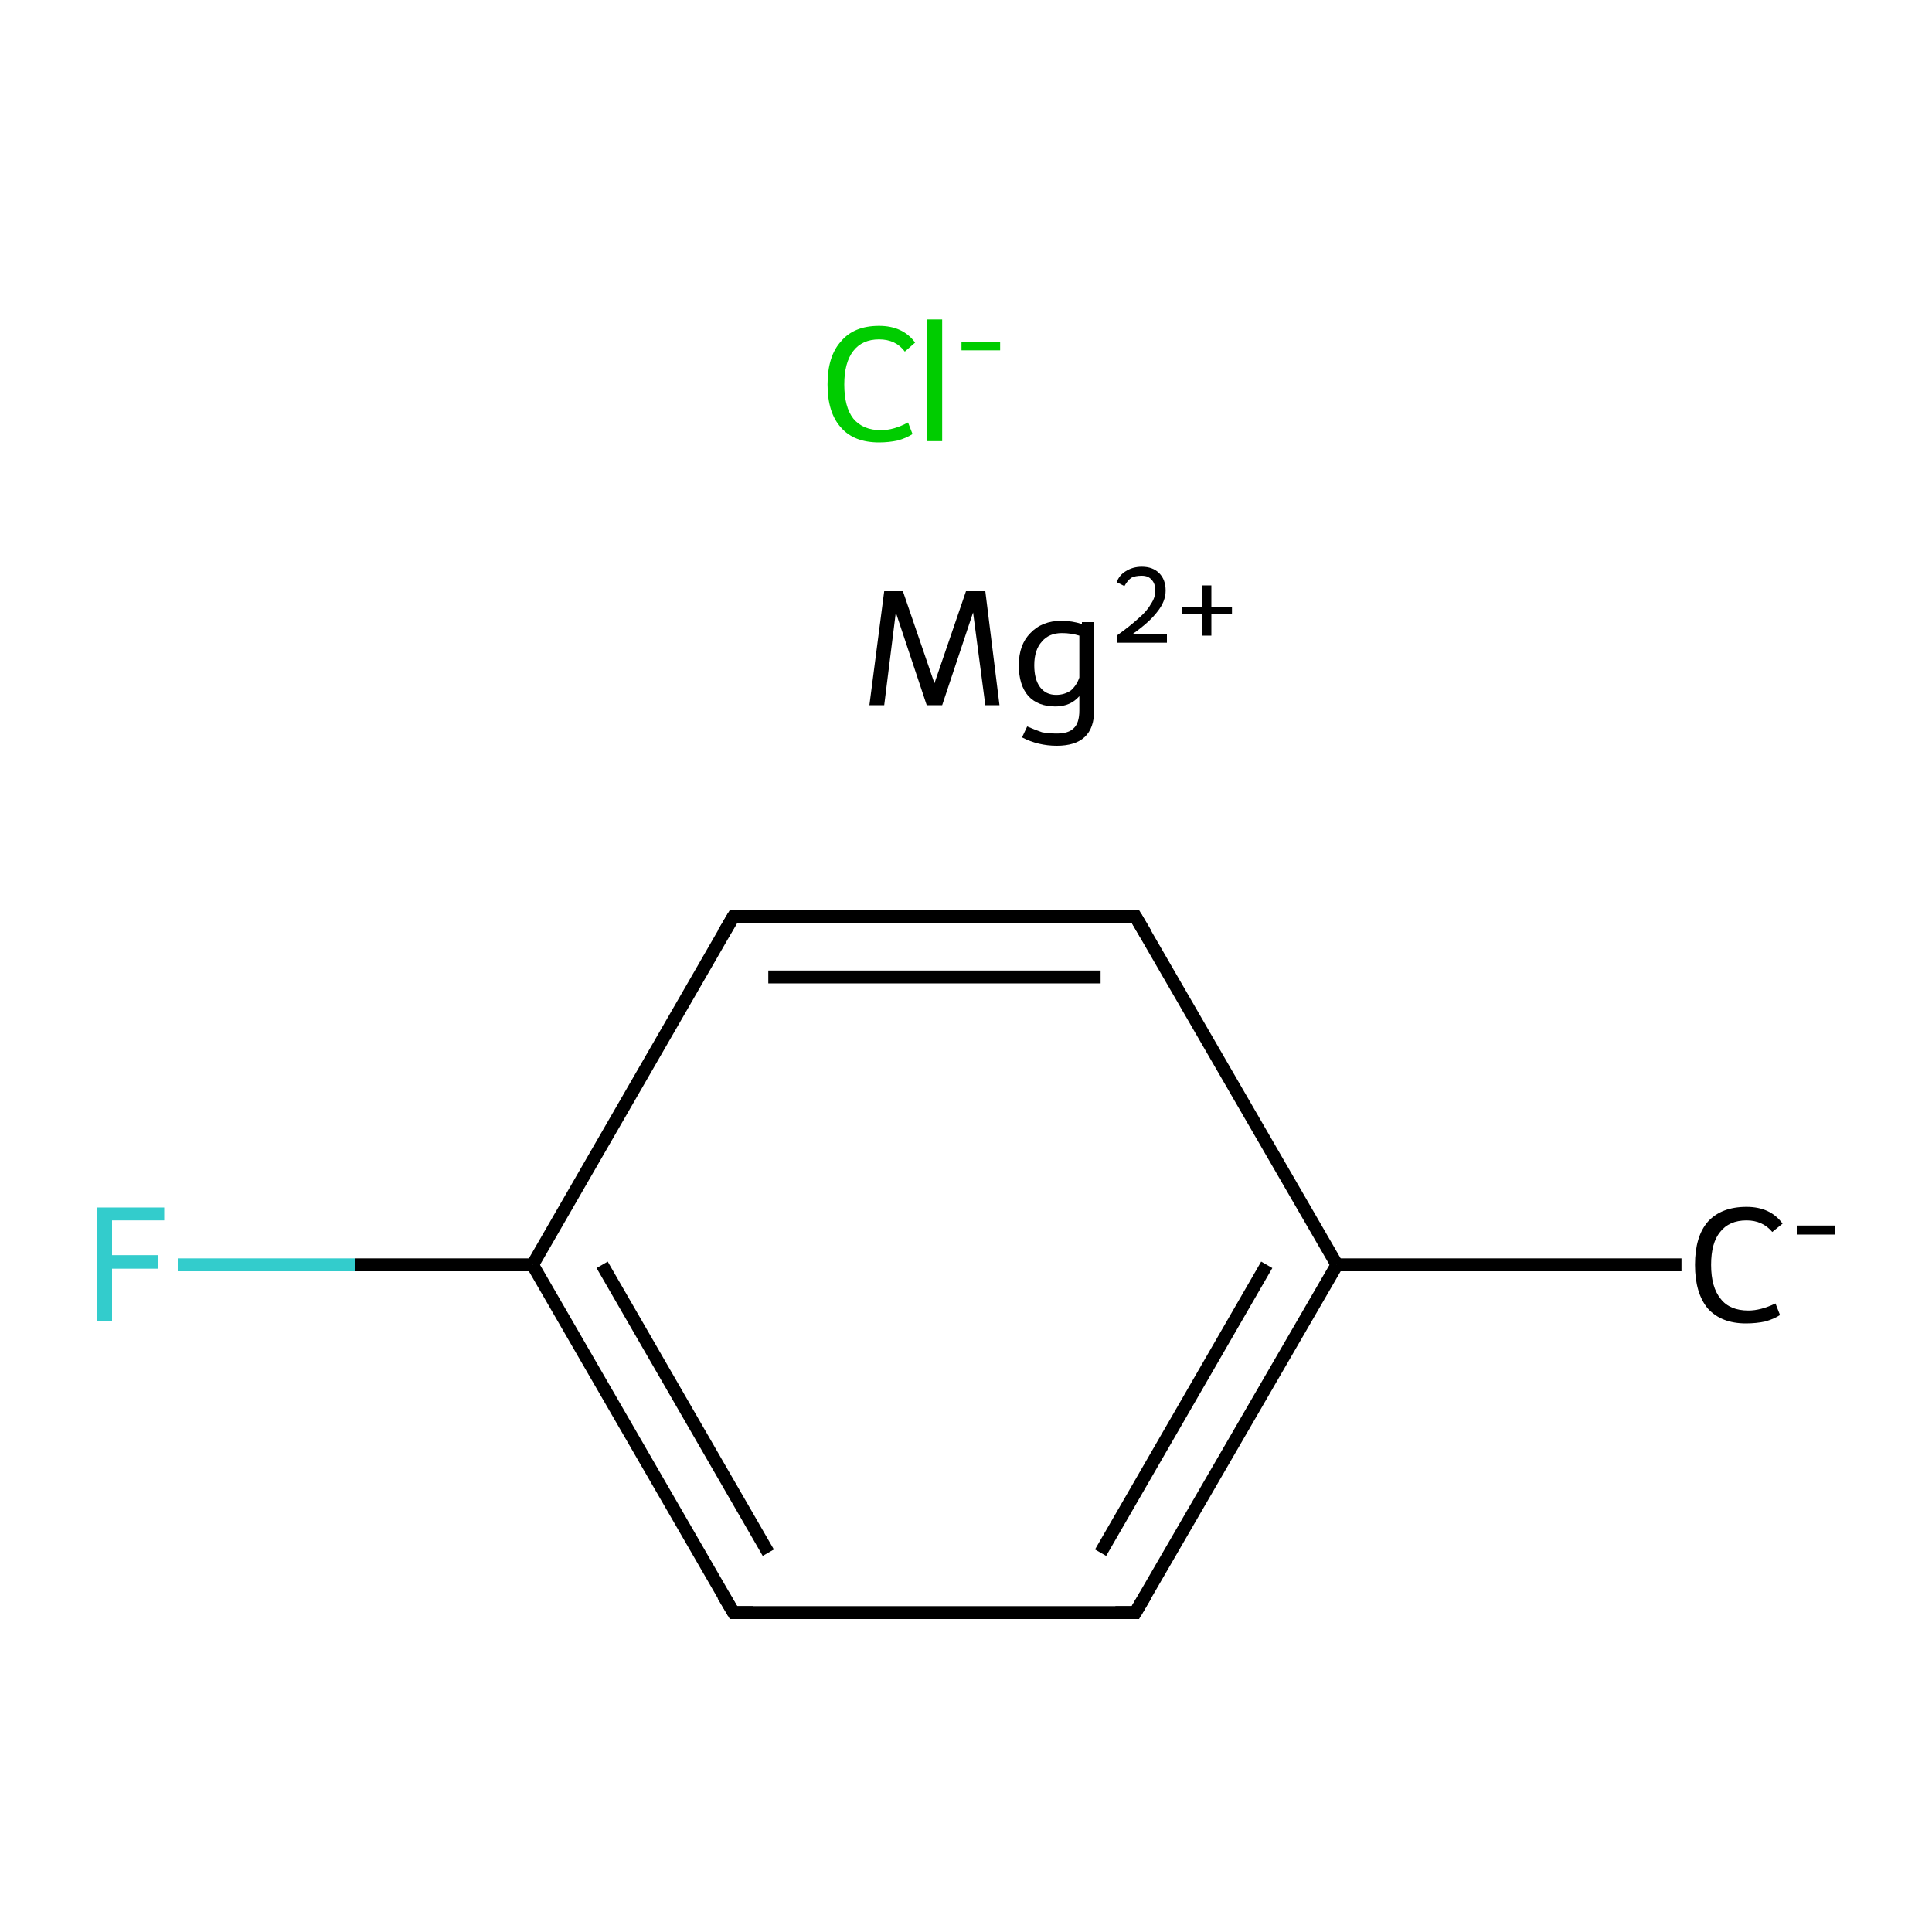 <?xml version='1.0' encoding='iso-8859-1'?>
<svg version='1.1' baseProfile='full'
              xmlns='http://www.w3.org/2000/svg'
                      xmlns:rdkit='http://www.rdkit.org/xml'
                      xmlns:xlink='http://www.w3.org/1999/xlink'
                  xml:space='preserve'
width='300px' height='300px' viewBox='0 0 300 300'>
<!-- END OF HEADER -->
<rect style='opacity:1.0;fill:#FFFFFF;stroke:none' width='300.0' height='300.0' x='0.0' y='0.0'> </rect>
<path class='bond-0 atom-0 atom-1' d='M 261.1,196.4 L 207.6,196.4' style='fill:none;fill-rule:evenodd;stroke:#000000;stroke-width:2.0px;stroke-linecap:butt;stroke-linejoin:miter;stroke-opacity:1' />
<path class='bond-1 atom-1 atom-2' d='M 207.6,196.4 L 176.3,250.4' style='fill:none;fill-rule:evenodd;stroke:#000000;stroke-width:2.0px;stroke-linecap:butt;stroke-linejoin:miter;stroke-opacity:1' />
<path class='bond-1 atom-1 atom-2' d='M 196.7,196.4 L 170.9,241.1' style='fill:none;fill-rule:evenodd;stroke:#000000;stroke-width:2.0px;stroke-linecap:butt;stroke-linejoin:miter;stroke-opacity:1' />
<path class='bond-2 atom-2 atom-3' d='M 176.3,250.4 L 113.9,250.4' style='fill:none;fill-rule:evenodd;stroke:#000000;stroke-width:2.0px;stroke-linecap:butt;stroke-linejoin:miter;stroke-opacity:1' />
<path class='bond-3 atom-3 atom-4' d='M 113.9,250.4 L 82.7,196.4' style='fill:none;fill-rule:evenodd;stroke:#000000;stroke-width:2.0px;stroke-linecap:butt;stroke-linejoin:miter;stroke-opacity:1' />
<path class='bond-3 atom-3 atom-4' d='M 119.3,241.1 L 93.5,196.4' style='fill:none;fill-rule:evenodd;stroke:#000000;stroke-width:2.0px;stroke-linecap:butt;stroke-linejoin:miter;stroke-opacity:1' />
<path class='bond-4 atom-4 atom-5' d='M 82.7,196.4 L 113.9,142.3' style='fill:none;fill-rule:evenodd;stroke:#000000;stroke-width:2.0px;stroke-linecap:butt;stroke-linejoin:miter;stroke-opacity:1' />
<path class='bond-5 atom-5 atom-6' d='M 113.9,142.3 L 176.3,142.3' style='fill:none;fill-rule:evenodd;stroke:#000000;stroke-width:2.0px;stroke-linecap:butt;stroke-linejoin:miter;stroke-opacity:1' />
<path class='bond-5 atom-5 atom-6' d='M 119.3,151.7 L 170.9,151.7' style='fill:none;fill-rule:evenodd;stroke:#000000;stroke-width:2.0px;stroke-linecap:butt;stroke-linejoin:miter;stroke-opacity:1' />
<path class='bond-6 atom-4 atom-7' d='M 82.7,196.4 L 55.1,196.4' style='fill:none;fill-rule:evenodd;stroke:#000000;stroke-width:2.0px;stroke-linecap:butt;stroke-linejoin:miter;stroke-opacity:1' />
<path class='bond-6 atom-4 atom-7' d='M 55.1,196.4 L 27.6,196.4' style='fill:none;fill-rule:evenodd;stroke:#33CCCC;stroke-width:2.0px;stroke-linecap:butt;stroke-linejoin:miter;stroke-opacity:1' />
<path class='bond-7 atom-6 atom-1' d='M 176.3,142.3 L 207.6,196.4' style='fill:none;fill-rule:evenodd;stroke:#000000;stroke-width:2.0px;stroke-linecap:butt;stroke-linejoin:miter;stroke-opacity:1' />
<path d='M 177.9,247.7 L 176.3,250.4 L 173.2,250.4' style='fill:none;stroke:#000000;stroke-width:2.0px;stroke-linecap:butt;stroke-linejoin:miter;stroke-miterlimit:10;stroke-opacity:1;' />
<path d='M 117.0,250.4 L 113.9,250.4 L 112.3,247.7' style='fill:none;stroke:#000000;stroke-width:2.0px;stroke-linecap:butt;stroke-linejoin:miter;stroke-miterlimit:10;stroke-opacity:1;' />
<path d='M 112.3,145.0 L 113.9,142.3 L 117.0,142.3' style='fill:none;stroke:#000000;stroke-width:2.0px;stroke-linecap:butt;stroke-linejoin:miter;stroke-miterlimit:10;stroke-opacity:1;' />
<path d='M 173.2,142.3 L 176.3,142.3 L 177.9,145.0' style='fill:none;stroke:#000000;stroke-width:2.0px;stroke-linecap:butt;stroke-linejoin:miter;stroke-miterlimit:10;stroke-opacity:1;' />
<path class='atom-0' d='M 263.2 196.4
Q 263.2 192.0, 265.2 189.7
Q 267.3 187.4, 271.2 187.4
Q 274.9 187.4, 276.8 190.0
L 275.2 191.3
Q 273.7 189.5, 271.2 189.5
Q 268.5 189.5, 267.1 191.3
Q 265.7 193.0, 265.7 196.4
Q 265.7 199.9, 267.2 201.7
Q 268.6 203.5, 271.5 203.5
Q 273.4 203.5, 275.7 202.4
L 276.4 204.2
Q 275.5 204.8, 274.1 205.2
Q 272.7 205.5, 271.1 205.5
Q 267.3 205.5, 265.2 203.2
Q 263.2 200.8, 263.2 196.4
' fill='#000000'/>
<path class='atom-0' d='M 279.0 190.3
L 285.0 190.3
L 285.0 191.7
L 279.0 191.7
L 279.0 190.3
' fill='#000000'/>
<path class='atom-7' d='M 15.0 187.5
L 25.5 187.5
L 25.5 189.5
L 17.4 189.5
L 17.4 194.9
L 24.6 194.9
L 24.6 197.0
L 17.4 197.0
L 17.4 205.2
L 15.0 205.2
L 15.0 187.5
' fill='#33CCCC'/>
<path class='atom-8' d='M 155.2 109.5
L 153.0 109.5
L 151.1 95.1
L 146.3 109.5
L 143.9 109.5
L 139.1 95.1
L 137.3 109.5
L 135.0 109.5
L 137.3 91.8
L 140.2 91.8
L 145.1 106.1
L 150.0 91.8
L 153.0 91.8
L 155.2 109.5
' fill='#000000'/>
<path class='atom-8' d='M 169.9 96.6
L 169.9 110.3
Q 169.9 115.8, 164.1 115.8
Q 161.2 115.8, 158.7 114.5
L 159.5 112.8
Q 160.9 113.4, 161.8 113.7
Q 162.8 113.9, 164.1 113.9
Q 165.9 113.9, 166.7 113.1
Q 167.6 112.3, 167.6 110.3
L 167.6 108.1
Q 166.2 109.7, 163.9 109.7
Q 161.2 109.7, 159.7 108.1
Q 158.2 106.4, 158.2 103.3
Q 158.2 100.1, 160.0 98.3
Q 161.8 96.4, 164.8 96.4
Q 166.5 96.4, 168.0 96.9
L 168.0 96.6
L 169.9 96.6
M 164.0 107.9
Q 165.3 107.9, 166.3 107.2
Q 167.2 106.4, 167.6 105.2
L 167.6 98.7
Q 166.3 98.3, 164.9 98.3
Q 162.9 98.3, 161.8 99.6
Q 160.6 100.9, 160.6 103.3
Q 160.6 105.5, 161.5 106.7
Q 162.4 107.9, 164.0 107.9
' fill='#000000'/>
<path class='atom-8' d='M 173.4 90.4
Q 173.8 89.3, 174.8 88.7
Q 175.9 88.0, 177.3 88.0
Q 179.0 88.0, 180.0 89.0
Q 181.0 90.0, 181.0 91.7
Q 181.0 93.4, 179.7 95.0
Q 178.5 96.6, 175.8 98.5
L 181.2 98.5
L 181.2 99.8
L 173.4 99.8
L 173.4 98.7
Q 175.5 97.2, 176.8 96.0
Q 178.1 94.9, 178.7 93.8
Q 179.4 92.8, 179.4 91.7
Q 179.4 90.6, 178.8 90.0
Q 178.3 89.4, 177.3 89.4
Q 176.3 89.4, 175.7 89.7
Q 175.1 90.1, 174.6 91.0
L 173.4 90.4
' fill='#000000'/>
<path class='atom-8' d='M 183.6 94.2
L 186.7 94.2
L 186.7 90.9
L 188.1 90.9
L 188.1 94.2
L 191.3 94.2
L 191.3 95.4
L 188.1 95.4
L 188.1 98.7
L 186.7 98.7
L 186.7 95.4
L 183.6 95.4
L 183.6 94.2
' fill='#000000'/>
<path class='atom-9' d='M 128.5 59.7
Q 128.5 55.3, 130.6 53.0
Q 132.6 50.6, 136.5 50.6
Q 140.2 50.6, 142.1 53.2
L 140.5 54.6
Q 139.1 52.7, 136.5 52.7
Q 133.9 52.7, 132.5 54.5
Q 131.1 56.3, 131.1 59.7
Q 131.1 63.2, 132.5 65.0
Q 134.0 66.8, 136.8 66.8
Q 138.8 66.8, 141.0 65.6
L 141.7 67.4
Q 140.8 68.0, 139.4 68.4
Q 138.0 68.7, 136.5 68.7
Q 132.6 68.7, 130.6 66.4
Q 128.5 64.1, 128.5 59.7
' fill='#00CC00'/>
<path class='atom-9' d='M 144.0 49.6
L 146.3 49.6
L 146.3 68.5
L 144.0 68.5
L 144.0 49.6
' fill='#00CC00'/>
<path class='atom-9' d='M 149.3 53.1
L 155.3 53.1
L 155.3 54.4
L 149.3 54.4
L 149.3 53.1
' fill='#00CC00'/>
</svg>
